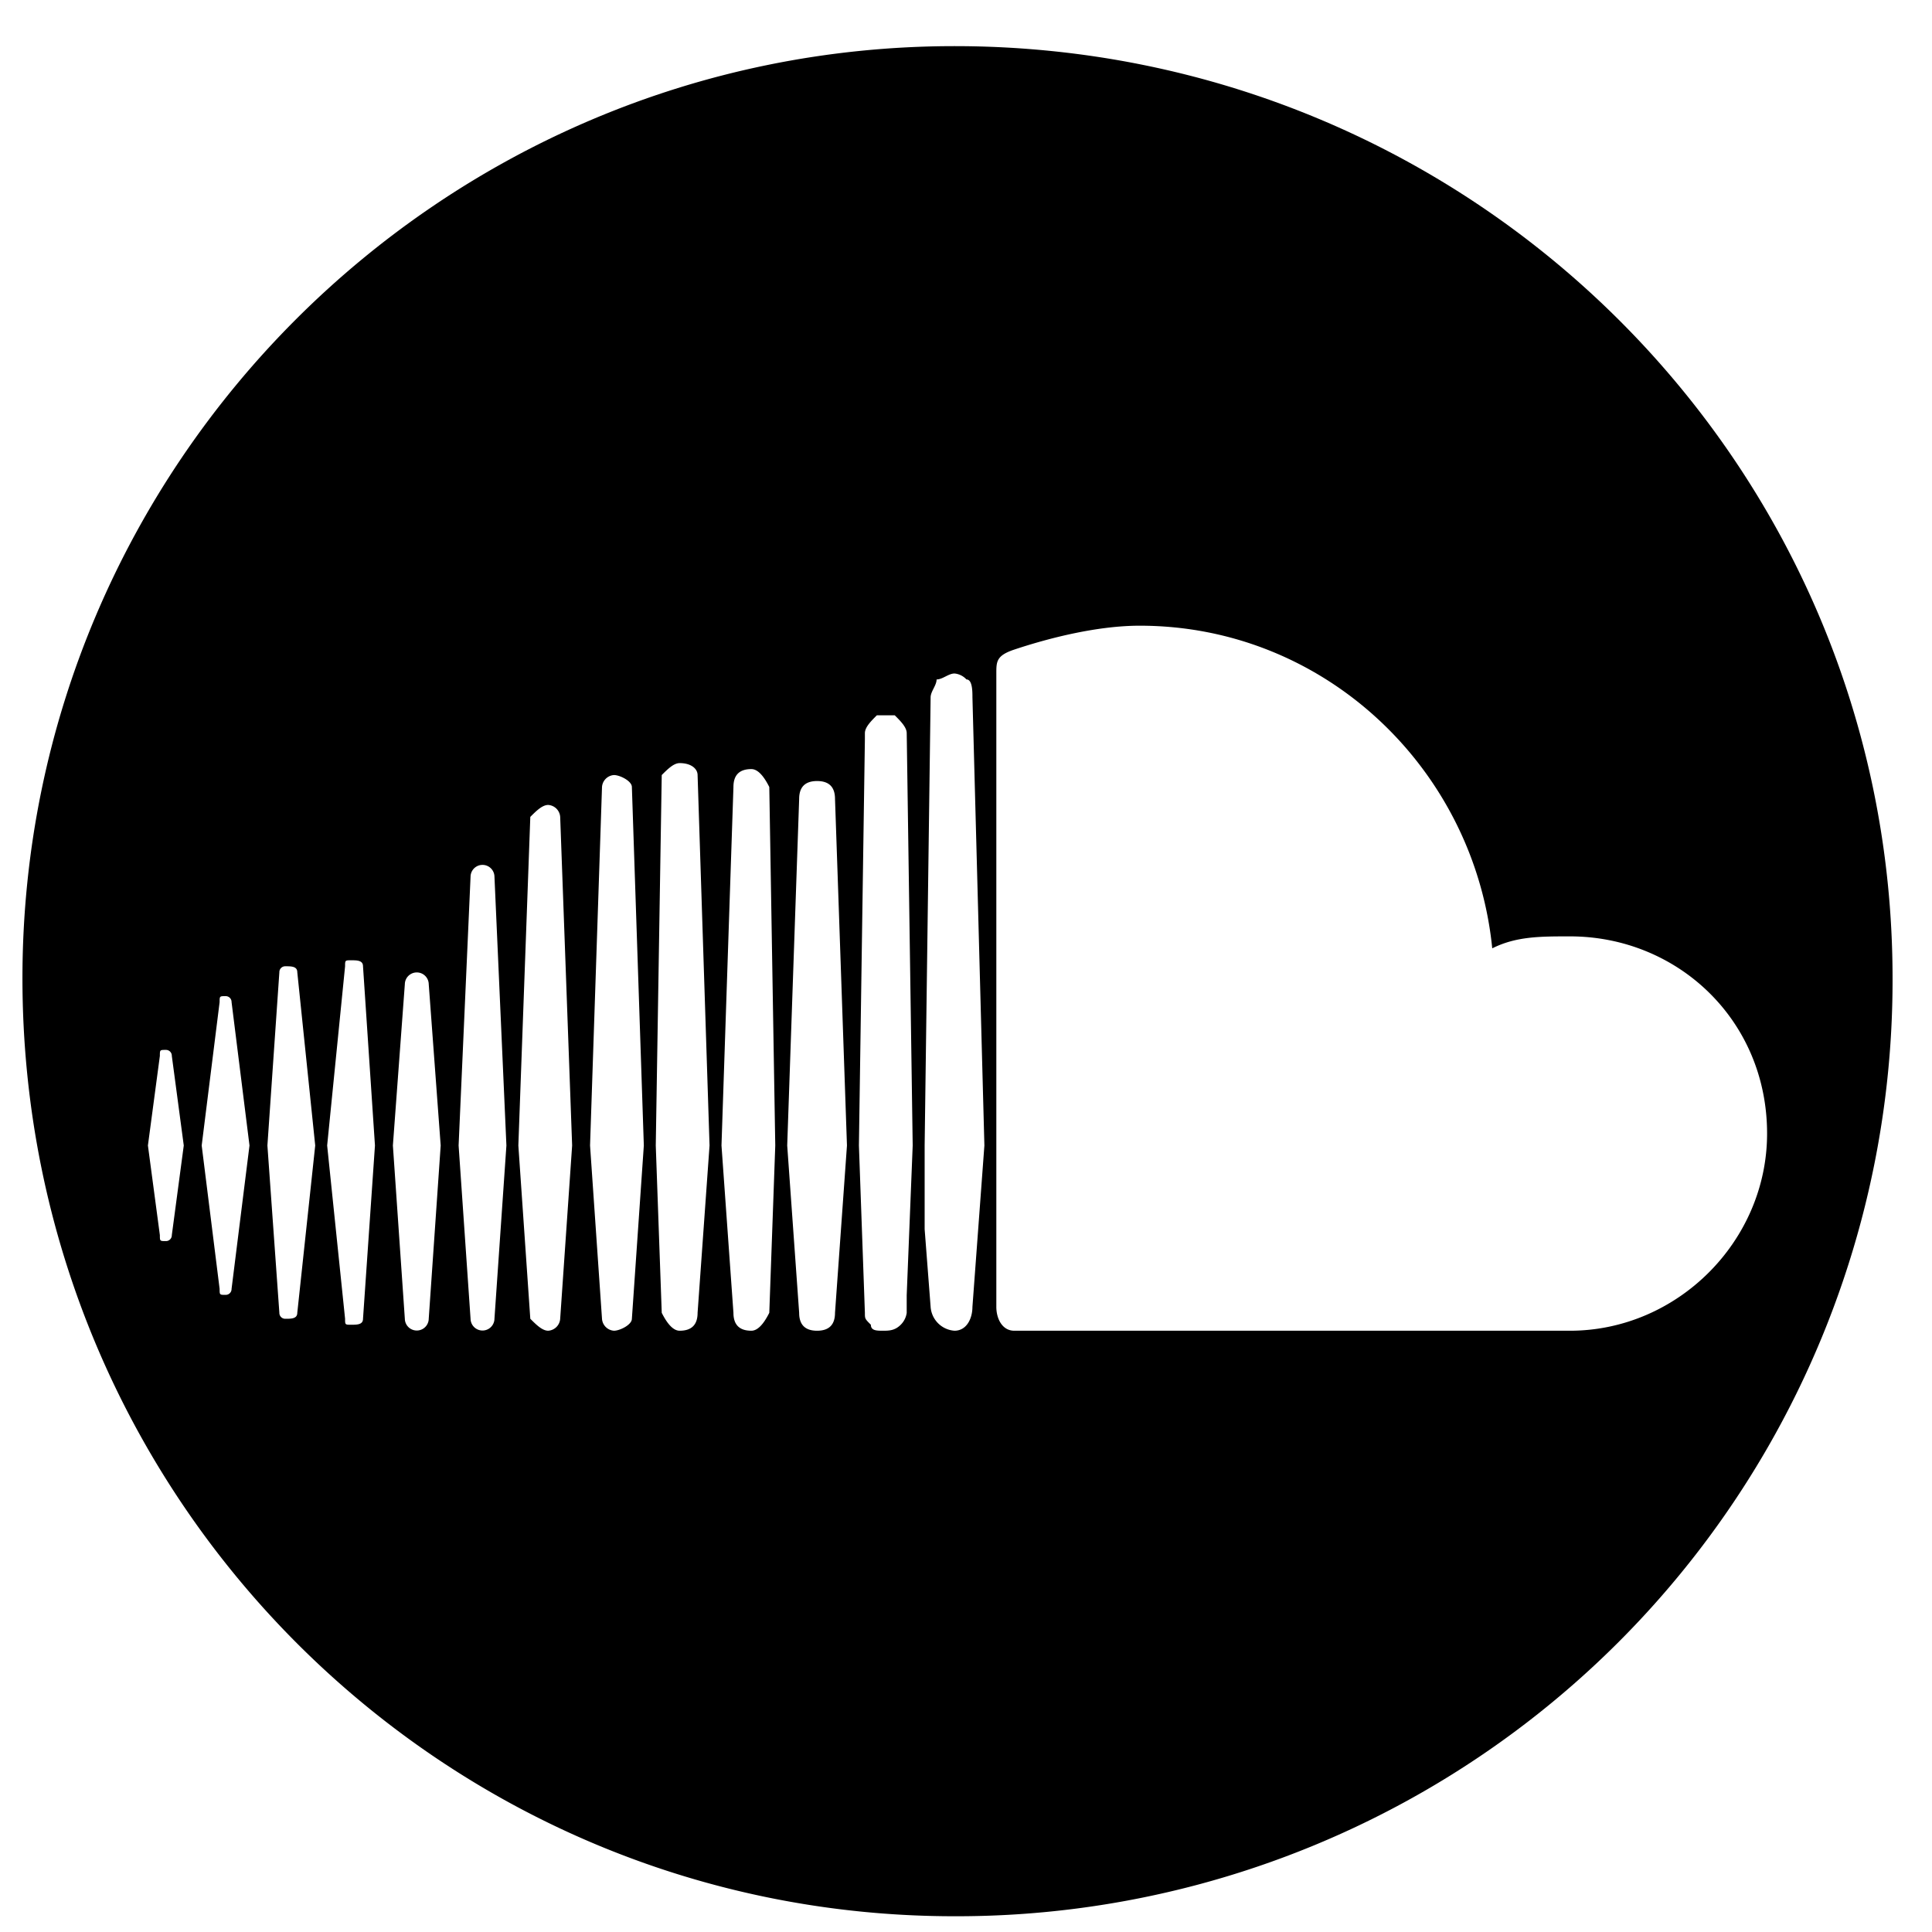 <svg id="Layer_1" height="512" viewBox="0 0 512 512" width="512" xmlns="http://www.w3.org/2000/svg" data-name="Layer 1"><path d="m252.957 12.226c-136.171 0-247.008 110.838-247.008 247.01 0 137.751 110.837 248.589 247.008 248.589a248.004 248.004 0 0 0 248.591-248.589c0-136.172-110.837-247.01-248.591-247.01zm-207.424 315.096a1.55 1.55 0 0 1 -1.583 1.579c-1.583 0-1.583 0-1.583-1.579l-3.167-23.755 3.167-23.748c0-1.586 0-1.586 1.583-1.586a1.552 1.552 0 0 1 1.583 1.586l3.167 23.748-3.167 23.755zm15.834 14.246a1.552 1.552 0 0 1 -1.583 1.586c-1.583 0-1.583 0-1.583-1.586l-4.75-38.001 4.75-38.001c0-1.579 0-1.579 1.583-1.579a1.55 1.55 0 0 1 1.583 1.579l4.75 38.001zm17.417 6.337c0 1.586-1.583 1.586-3.167 1.586a1.552 1.552 0 0 1 -1.583-1.586l-3.167-44.338 3.167-45.917a1.549 1.549 0 0 1 1.583-1.579c1.583 0 3.167 0 3.167 1.579l4.75 45.917-4.75 44.338zm17.418 1.586c0 1.579-1.583 1.579-3.167 1.579s-1.583 0-1.583-1.579l-4.75-45.924 4.75-47.496c0-1.586 0-1.586 1.583-1.586s3.167 0 3.167 1.586l3.167 47.496zm17.417 0a3.167 3.167 0 0 1 -6.333 0l-3.167-45.924 3.167-42.752a3.167 3.167 0 0 1 6.333 0l3.167 42.752zm17.417 0a3.167 3.167 0 0 1 -6.333 0l-3.167-45.924 3.167-71.251a3.167 3.167 0 0 1 6.333 0l3.167 71.251zm17.418 0a3.407 3.407 0 0 1 -3.167 3.165c-1.583 0-3.167-1.586-4.75-3.165l-3.167-45.924 3.167-87.083c1.584-1.586 3.167-3.165 4.75-3.165a3.402 3.402 0 0 1 3.167 3.165l3.167 87.083zm19 0c0 1.579-3.167 3.165-4.75 3.165a3.407 3.407 0 0 1 -3.167-3.165l-3.167-45.924 3.167-94.999a3.408 3.408 0 0 1 3.167-3.172c1.583 0 4.75 1.586 4.75 3.172l3.167 94.999-3.167 45.924zm17.417-1.586q0 4.748-4.75 4.751-2.375 0-4.75-4.751l-1.583-44.338 1.583-98.171c1.583-1.579 3.167-3.165 4.75-3.165 3.167 0 4.75 1.586 4.75 3.165l3.167 98.171zm19.001 0q-2.375 4.748-4.75 4.751-4.75 0-4.75-4.751l-3.167-44.338 3.167-94.999q0-4.758 4.75-4.751 2.375 0 4.75 4.751l1.583 94.999zm17.417 0q0 4.748-4.75 4.751-4.75 0-4.75-4.751l-3.167-44.338 3.167-91.834q0-4.748 4.75-4.751 4.75 0 4.75 4.751l3.167 91.834zm19-4.751v4.751a5.511 5.511 0 0 1 -1.583 3.165c-1.583 1.586-3.167 1.586-4.75 1.586s-3.167 0-3.167-1.586c-1.583-1.579-1.583-1.579-1.583-3.165l-1.583-44.338 1.583-107.666v-1.586c0-1.586 1.583-3.165 3.167-4.751h4.75c1.583 1.586 3.167 3.165 3.167 4.751l1.583 109.252-1.583 39.587zm17.418 3.165c0 3.172-1.583 6.337-4.75 6.337a6.81 6.81 0 0 1 -6.334-6.337l-1.583-20.583v-22.169l1.583-118.754c0-1.579 1.583-3.165 1.583-4.751 1.584 0 3.167-1.579 4.75-1.579a4.91 4.91 0 0 1 3.167 1.579c1.583 0 1.583 3.172 1.583 4.751l3.167 118.754-3.167 42.752zm158.339 6.337h-147.255c-3.167 0-4.75-3.165-4.75-6.337v-167.836c0-3.165 0-4.751 4.75-6.337 9.5-3.165 22.167-6.33 33.251-6.33 49.085 0 88.669 38.001 93.42 85.504 6.333-3.172 12.667-3.172 20.584-3.172 28.501 0 52.252 22.169 52.252 52.254 0 28.499-23.751 52.254-52.252 52.254z" fill-rule="evenodd"/></svg>